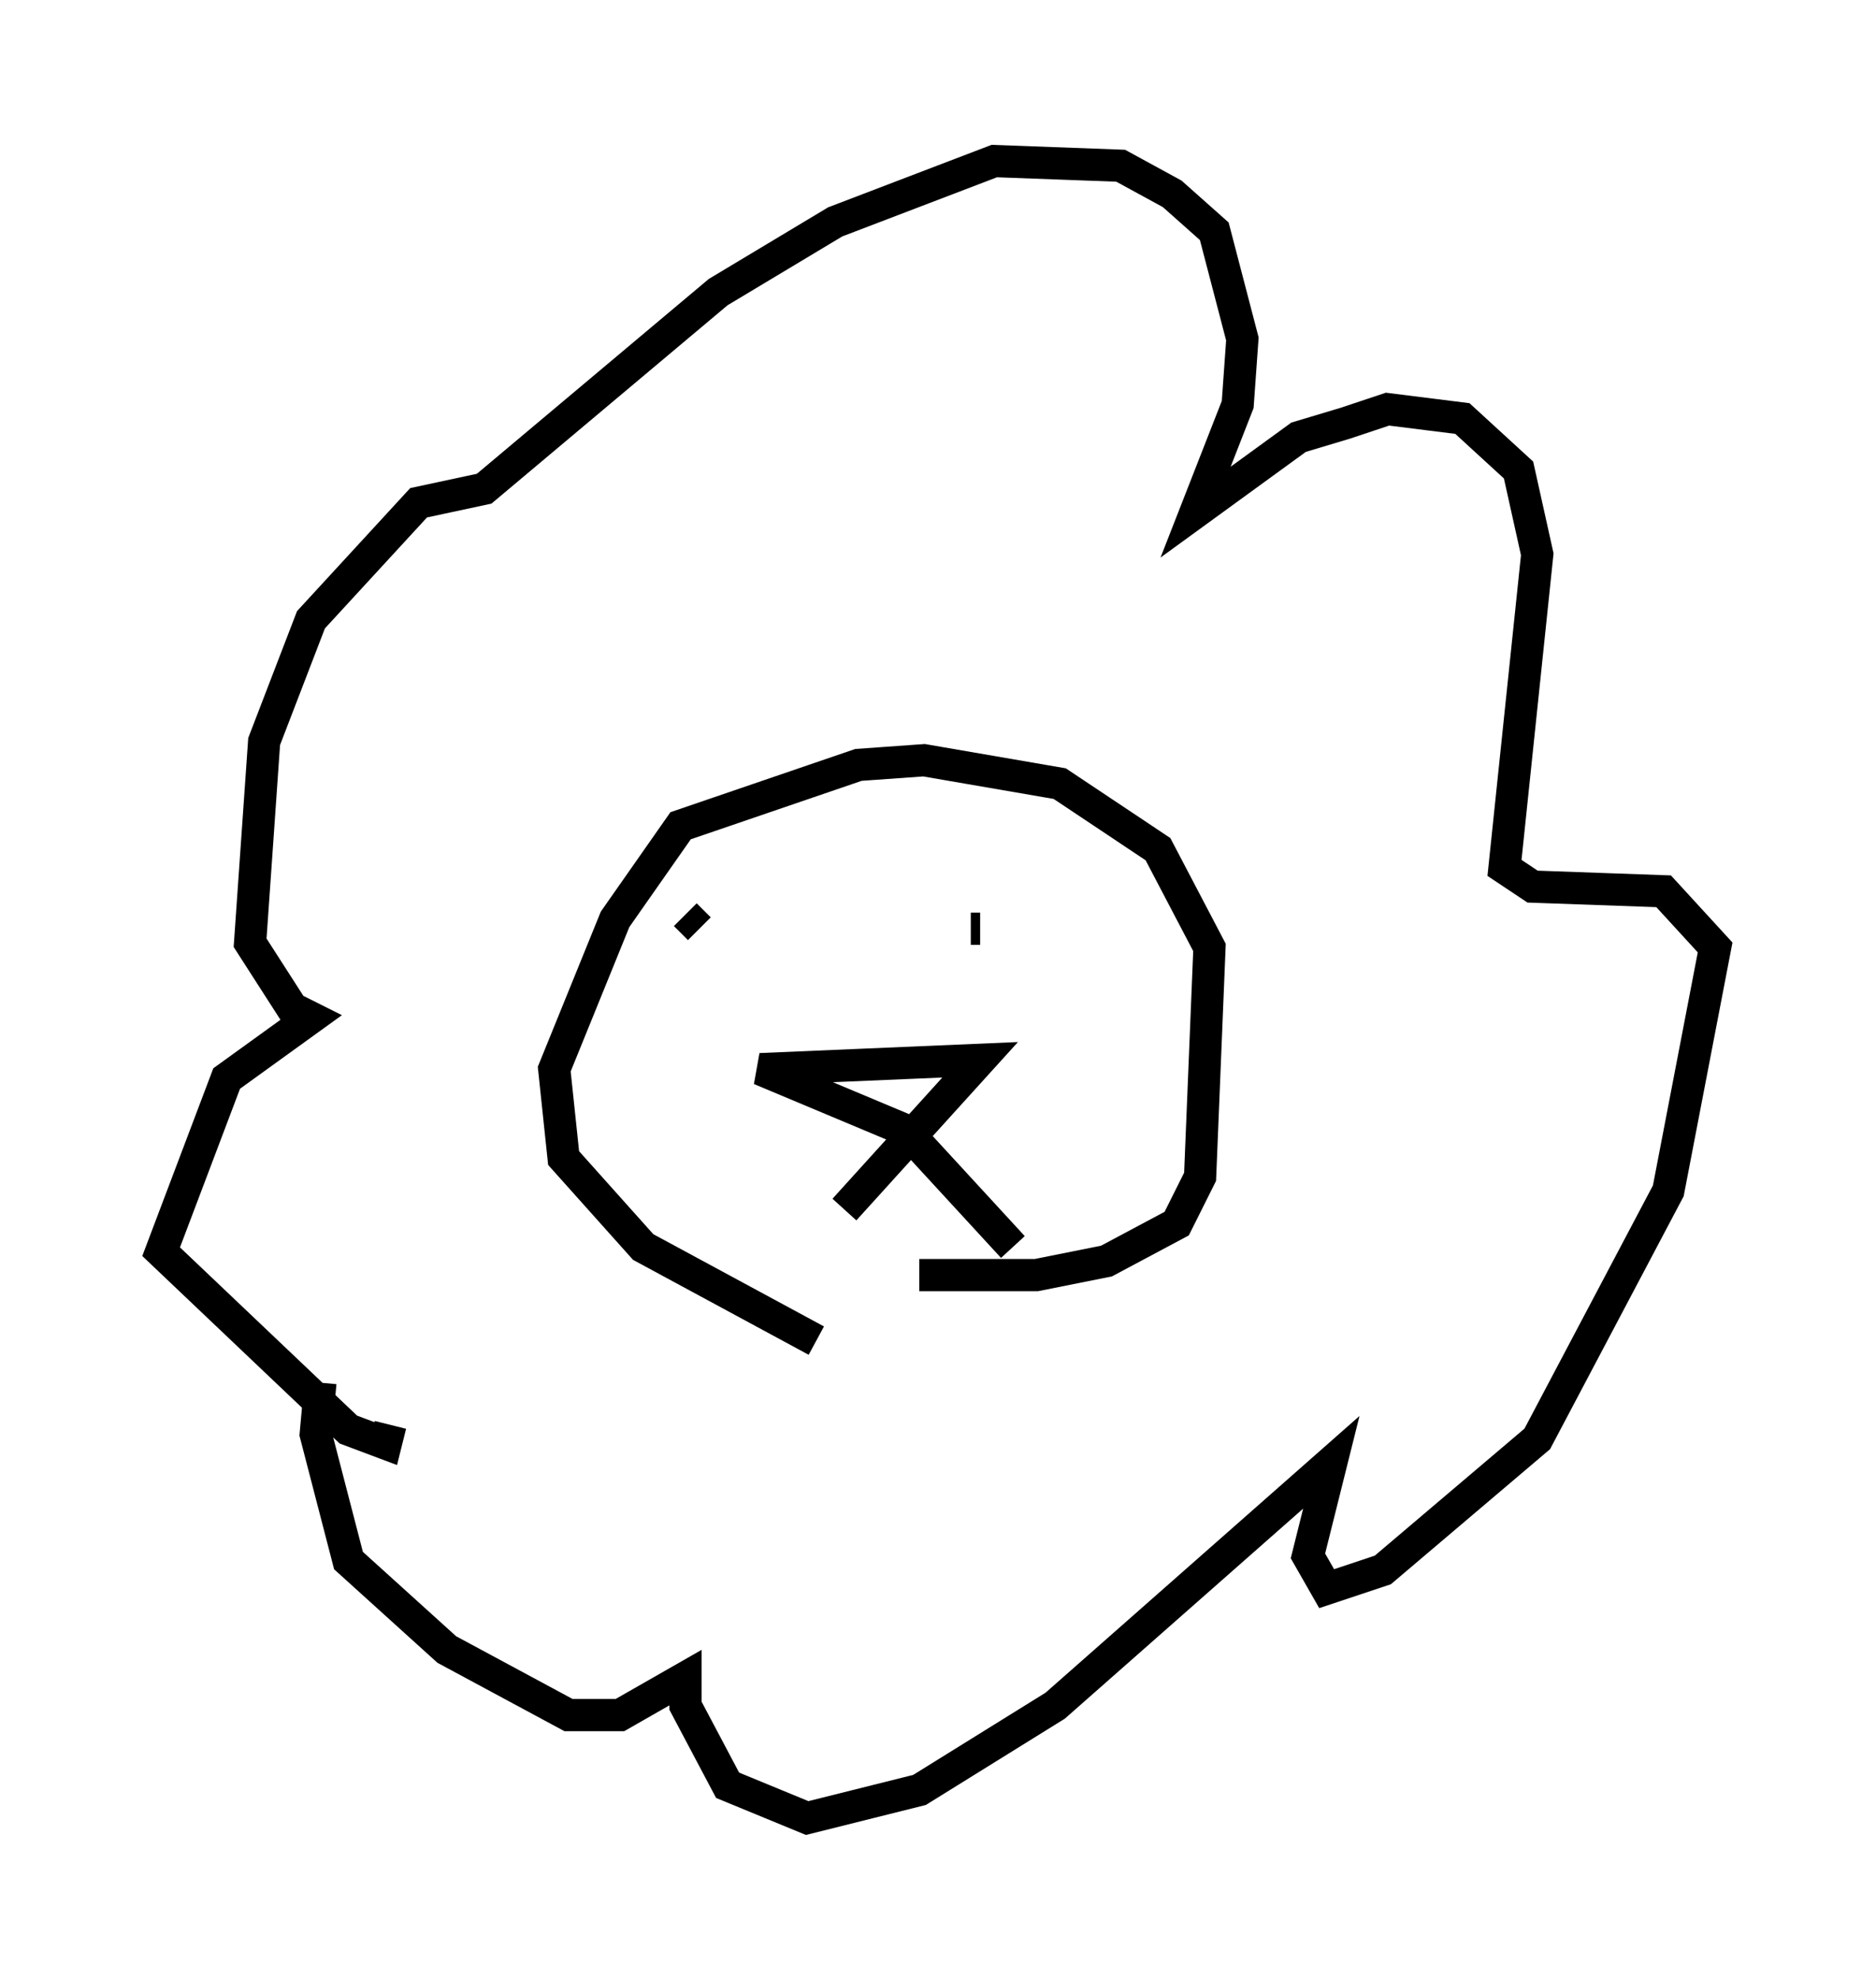 <?xml version="1.0" encoding="utf-8" ?>
<svg baseProfile="full" height="61.419" version="1.1" width="58.223" xmlns="http://www.w3.org/2000/svg" xmlns:ev="http://www.w3.org/2001/xml-events" xmlns:xlink="http://www.w3.org/1999/xlink"><defs /><rect fill="white" height="61.419" width="58.223" x="0" y="0" /><path d="M28.676, 42.475 m-3.341, -0.872 l-5.374, -2.905 -2.469, -2.76 l-0.291, -2.76 1.888, -4.648 l2.034, -2.905 5.52, -1.888 l2.034, -0.145 4.212, 0.726 l3.05, 2.034 1.598, 3.05 l-0.291, 7.117 -0.726, 1.453 l-2.179, 1.162 -2.179, 0.436 l-3.631, 0.0 m-2.324, -2.034 l4.212, -4.648 -6.827, 0.291 l4.503, 1.888 3.341, 3.631 m-9.877, -11.184 l0.0, 0.0 m8.57, 1.307 l0.291, 0.0 m-9.151, -0.436 l0.436, 0.436 m-9.587, 15.397 l-0.145, 0.581 -1.162, -0.436 l-5.81, -5.52 2.034, -5.374 l2.615, -1.888 -0.581, -0.291 l-1.307, -2.034 0.436, -6.246 l1.453, -3.777 3.341, -3.631 l2.034, -0.436 7.263, -6.101 l3.631, -2.179 4.939, -1.888 l3.922, 0.145 1.598, 0.872 l1.307, 1.162 0.872, 3.341 l-0.145, 2.034 -1.307, 3.341 l3.196, -2.324 1.453, -0.436 l1.307, -0.436 2.324, 0.291 l1.743, 1.598 0.581, 2.615 l-1.017, 9.732 0.872, 0.581 l4.067, 0.145 1.598, 1.743 l-1.453, 7.553 -4.067, 7.698 l-4.793, 4.067 -1.743, 0.581 l-0.581, -1.017 0.726, -2.905 l-8.57, 7.553 -4.212, 2.615 l-3.486, 0.872 -2.469, -1.017 l-1.307, -2.469 0.0, -0.872 l-2.034, 1.162 -1.598, 0.0 l-3.777, -2.034 -3.05, -2.76 l-1.017, -3.922 0.145, -1.598 " fill="none" stroke="black" stroke-width="1" /></svg>